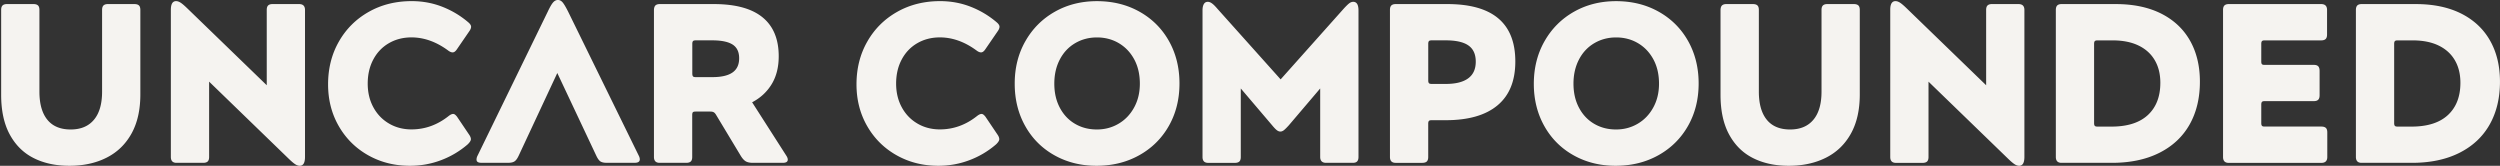 <svg id="レイヤー_1" xmlns="http://www.w3.org/2000/svg" viewBox="0 0 754 50"><rect x="0" y="0" width="754" height="50" fill="#333333" stroke="none"/><style>.st0{fill:#f5f3f0}</style><switch><g><path class="st0" d="M.78 1.64c.29-.27.72-.41 1.29-.41h8.03c.62 0 1.07.14 1.36.41.29.27.43.73.43 1.37v24.62c0 3.69.8 6.52 2.39 8.48 1.59 1.96 3.94 2.94 7.03 2.94 3.05 0 5.4-.98 7.03-2.94 1.64-1.96 2.45-4.79 2.45-8.48V3.01c0-.64.14-1.09.43-1.37.29-.27.72-.41 1.29-.41h8.03c.62 0 1.07.14 1.36.41.29.27.43.73.43 1.37v25.44c0 4.7-.89 8.65-2.69 11.87-1.79 3.21-4.3 5.63-7.53 7.25C28.9 49.19 25.16 50 20.92 50c-4.11 0-7.71-.78-10.78-2.33s-5.47-3.92-7.2-7.11C1.21 37.37.35 33.38.35 28.59V3.01c0-.64.14-1.09.43-1.37zM53.11.34c.44 0 .92.17 1.43.51.51.34 1.18.92 2.02 1.74l23.89 23.12V3.01c0-.64.14-1.09.43-1.37.29-.27.72-.41 1.29-.41h8.03c1.2 0 1.79.59 1.79 1.78v44.32c0 1.78-.53 2.67-1.59 2.67-.44 0-.92-.17-1.43-.51-.51-.34-1.18-.92-2.02-1.74L63.07 24.62v22.71c0 .64-.14 1.09-.43 1.37-.29.27-.74.41-1.36.41h-8.03c-.58 0-1.01-.15-1.29-.44-.29-.3-.43-.74-.43-1.33V3.01c-.01-1.78.52-2.67 1.58-2.67zM142.02 42c0 .41-.33.93-1 1.57a26.48 26.48 0 0 1-8.03 4.75c-2.96 1.12-6.08 1.68-9.36 1.68-4.64 0-8.85-1.06-12.6-3.18-3.76-2.12-6.71-5.05-8.86-8.79-2.15-3.74-3.22-7.93-3.22-12.59 0-4.79 1.08-9.09 3.25-12.89 2.17-3.81 5.16-6.79 8.99-8.96 3.83-2.17 8.15-3.25 12.97-3.25 3.27 0 6.36.57 9.26 1.71 2.9 1.14 5.52 2.71 7.86 4.72.53.46.8.89.8 1.3 0 .37-.16.78-.46 1.23l-3.85 5.61c-.4.59-.82.89-1.26.89-.4 0-.84-.18-1.33-.55-3.58-2.64-7.28-3.97-11.08-3.97-2.52 0-4.79.58-6.8 1.74-2.01 1.16-3.58 2.8-4.71 4.92s-1.69 4.55-1.69 7.28c0 2.64.56 5.02 1.69 7.11 1.13 2.1 2.7 3.74 4.71 4.92 2.01 1.19 4.28 1.78 6.8 1.78 4.07 0 7.81-1.34 11.21-4.04.53-.41.97-.62 1.33-.62.22 0 .42.07.6.21.18.14.38.34.6.62l3.78 5.61c.26.43.4.82.4 1.19zM156.45 46.92c-.4.87-.82 1.45-1.26 1.74-.44.3-1.08.44-1.92.44h-8.09c-.97 0-1.46-.32-1.46-.96 0-.41.11-.82.33-1.23l21.17-43.43c.62-1.32 1.15-2.23 1.59-2.74.44-.5.93-.75 1.46-.75s1.01.25 1.43.75c.42.5.96 1.41 1.63 2.74l21.3 43.43c.22.41.33.8.33 1.16 0 .68-.51 1.03-1.53 1.03h-8.49c-.84 0-1.47-.15-1.89-.44-.42-.3-.83-.88-1.23-1.74l-11.74-24.9-11.63 24.9zM197.68 1.64c.29-.27.72-.41 1.29-.41h16.32c6.5 0 11.39 1.32 14.66 3.97 3.27 2.65 4.91 6.57 4.91 11.77 0 3.28-.71 6.09-2.12 8.41-1.42 2.33-3.38 4.15-5.9 5.47l10.29 16.07c.31.46.46.87.46 1.23 0 .64-.51.96-1.53.96h-8.96c-.93 0-1.65-.15-2.16-.44-.51-.3-1.01-.83-1.49-1.61l-7.5-12.45c-.22-.36-.45-.62-.7-.75-.24-.14-.59-.21-1.03-.21h-4.45c-.4 0-.66.07-.8.21-.13.14-.2.41-.2.82v12.65c0 .64-.14 1.09-.43 1.37-.29.27-.74.41-1.36.41h-8.03c-.58 0-1.01-.15-1.29-.44-.29-.3-.43-.74-.43-1.33V3.01c.02-.64.17-1.09.45-1.37zm23.26 20.21c1.33-.93 1.99-2.36 1.99-4.28 0-1.91-.66-3.29-1.99-4.14-1.33-.84-3.36-1.26-6.1-1.26h-5.04c-.4 0-.66.08-.8.24-.13.16-.2.42-.2.79v8.96c0 .41.07.7.2.86.13.16.4.24.8.24h5.04c2.74 0 4.77-.47 6.1-1.41zM301.38 42c0 .41-.33.93-1 1.57a26.48 26.48 0 0 1-8.03 4.75C289.39 49.44 286.27 50 283 50c-4.64 0-8.85-1.06-12.6-3.18-3.76-2.12-6.71-5.05-8.86-8.79-2.15-3.74-3.22-7.93-3.22-12.59 0-4.79 1.08-9.09 3.25-12.89 2.17-3.81 5.16-6.79 8.99-8.96S278.71.34 283.53.34c3.27 0 6.36.57 9.26 1.71 2.9 1.14 5.52 2.71 7.86 4.72.53.46.8.89.8 1.3 0 .37-.16.78-.46 1.23l-3.85 5.61c-.4.59-.82.89-1.26.89-.4 0-.84-.18-1.33-.55-3.58-2.64-7.28-3.97-11.08-3.97-2.52 0-4.79.58-6.8 1.74-2.01 1.16-3.58 2.8-4.71 4.92s-1.69 4.55-1.69 7.28c0 2.64.56 5.02 1.69 7.11 1.13 2.1 2.7 3.74 4.71 4.92 2.01 1.19 4.28 1.78 6.8 1.78 4.07 0 7.81-1.34 11.21-4.04.53-.41.97-.62 1.33-.62.22 0 .42.07.6.21.18.14.38.34.6.62l3.78 5.61c.26.43.39.82.39 1.19zM309.24 12.45c2.14-3.78 5.1-6.75 8.86-8.89 3.76-2.14 8-3.21 12.74-3.21 4.78 0 9.06 1.06 12.84 3.18s6.74 5.06 8.86 8.82c2.12 3.76 3.19 8.04 3.19 12.82s-1.07 9.06-3.22 12.83c-2.14 3.76-5.12 6.7-8.92 8.82S335.5 50 330.72 50c-4.69 0-8.91-1.05-12.67-3.15-3.76-2.1-6.7-5.03-8.82-8.79s-3.19-8.01-3.19-12.76c-.02-4.78 1.05-9.07 3.2-12.85zm28.13 24.86c1.97-1.16 3.53-2.79 4.68-4.89 1.15-2.1 1.73-4.49 1.73-7.18 0-2.78-.56-5.22-1.69-7.32-1.13-2.1-2.68-3.73-4.64-4.89s-4.17-1.74-6.6-1.74c-2.43 0-4.63.58-6.6 1.74-1.97 1.16-3.51 2.8-4.61 4.92-1.11 2.12-1.66 4.55-1.66 7.28 0 2.74.55 5.15 1.66 7.25 1.11 2.1 2.63 3.72 4.58 4.86 1.95 1.14 4.13 1.71 6.57 1.71 2.41.01 4.61-.58 6.58-1.74zM363.08 1.23c.27-.46.66-.68 1.2-.68.4 0 .82.16 1.26.48.44.32.97.84 1.59 1.57l19.11 21.34L405.28 2.6c.71-.77 1.26-1.31 1.66-1.61.4-.3.8-.44 1.19-.44 1.06 0 1.59.87 1.59 2.6v44.19c0 .59-.13 1.04-.4 1.33-.27.3-.71.44-1.33.44h-8.03c-1.19 0-1.79-.59-1.79-1.78V26.68l-9.49 11.15c-.62.68-1.11 1.16-1.46 1.44-.35.27-.71.41-1.06.41-.35 0-.71-.14-1.06-.41-.35-.27-.82-.75-1.39-1.44l-9.49-11.15v20.66c0 .64-.14 1.09-.43 1.37-.29.27-.74.41-1.36.41h-8.03c-.58 0-1.01-.15-1.29-.44-.29-.3-.43-.74-.43-1.33V3.15c0-.82.13-1.46.4-1.92zM419.64 1.64c.29-.27.72-.41 1.29-.41h15.59c13.67 0 20.5 5.77 20.5 17.31 0 5.84-1.79 10.25-5.37 13.23-3.58 2.99-8.78 4.48-15.59 4.48h-4.31c-.4 0-.66.08-.8.24-.13.16-.2.42-.2.79v10.05c0 .64-.14 1.09-.43 1.37-.29.27-.74.41-1.36.41h-8.03c-.58 0-1.01-.15-1.29-.44-.29-.3-.43-.74-.43-1.33V3.01c0-.64.14-1.09.43-1.37zm23.16 21.99c1.53-1.12 2.29-2.79 2.29-5.03 0-2.23-.74-3.86-2.22-4.89-1.48-1.03-3.75-1.54-6.8-1.54h-4.31c-.4 0-.66.08-.8.24-.13.16-.2.42-.2.79v11.08c0 .37.07.63.2.79.13.16.4.24.8.24h4.31c2.96 0 5.2-.56 6.73-1.68zM465.82 12.45c2.14-3.78 5.1-6.75 8.86-8.89 3.76-2.14 8-3.21 12.74-3.21 4.78 0 9.06 1.06 12.84 3.18s6.74 5.06 8.86 8.82c2.12 3.76 3.19 8.04 3.19 12.82s-1.07 9.06-3.22 12.83c-2.14 3.76-5.12 6.7-8.92 8.82S492.06 50 487.28 50c-4.69 0-8.91-1.05-12.67-3.15-3.76-2.1-6.7-5.03-8.82-8.79s-3.19-8.01-3.19-12.76c0-4.78 1.07-9.07 3.22-12.85zm28.13 24.86c1.97-1.16 3.53-2.79 4.68-4.89 1.15-2.1 1.73-4.49 1.73-7.18 0-2.78-.56-5.22-1.69-7.32-1.13-2.1-2.68-3.73-4.64-4.89s-4.17-1.74-6.6-1.74c-2.43 0-4.63.58-6.6 1.74-1.97 1.16-3.51 2.8-4.61 4.92s-1.66 4.55-1.66 7.28c0 2.74.55 5.15 1.66 7.25 1.11 2.1 2.63 3.72 4.58 4.86 1.95 1.14 4.13 1.71 6.57 1.71 2.41.01 4.61-.58 6.58-1.74zM519.36 1.64c.29-.27.72-.41 1.29-.41h8.03c.62 0 1.07.14 1.36.41.29.27.43.73.43 1.37v24.62c0 3.69.8 6.52 2.39 8.48 1.59 1.96 3.94 2.94 7.03 2.94 3.05 0 5.4-.98 7.03-2.94 1.64-1.96 2.45-4.79 2.45-8.48V3.01c0-.64.14-1.09.43-1.37.29-.27.72-.41 1.29-.41h8.03c.62 0 1.07.14 1.36.41.29.27.43.73.43 1.37v25.44c0 4.7-.89 8.65-2.69 11.87-1.79 3.21-4.3 5.63-7.53 7.25-3.23 1.62-6.97 2.43-11.21 2.43-4.11 0-7.71-.78-10.78-2.33-3.07-1.55-5.47-3.92-7.2-7.11-1.73-3.19-2.59-7.18-2.59-11.97V3.01c.02-.64.16-1.09.45-1.37zM571.68.34c.44 0 .92.17 1.43.51.51.34 1.18.92 2.02 1.74l23.89 23.12V3.01c0-.64.14-1.09.43-1.37.29-.27.72-.41 1.29-.41h8.03c1.2 0 1.79.59 1.79 1.78v44.32c0 1.78-.53 2.67-1.59 2.67-.44 0-.92-.17-1.43-.51-.51-.34-1.18-.92-2.02-1.74l-23.88-23.12v22.71c0 .64-.14 1.09-.43 1.37-.29.27-.74.41-1.36.41h-8.03c-.58 0-1.01-.15-1.29-.44-.29-.3-.43-.74-.43-1.33V3.01c-.02-1.78.52-2.67 1.58-2.67zM620.47 1.64c.29-.27.72-.41 1.29-.41h16.32c5.35 0 9.93.96 13.73 2.87 3.8 1.92 6.7 4.63 8.69 8.14 1.99 3.51 2.99 7.64 2.99 12.38 0 4.97-1.04 9.29-3.12 12.96-2.08 3.67-5.12 6.51-9.12 8.52-4 2.01-8.77 3.01-14.3 3.01h-15.19c-.58 0-1.01-.15-1.29-.44-.29-.3-.43-.74-.43-1.33V3.01c0-.64.15-1.09.43-1.37zm27.34 33.04c2.5-2.33 3.75-5.56 3.75-9.71 0-2.6-.55-4.86-1.66-6.77-1.11-1.92-2.73-3.4-4.88-4.45-2.15-1.05-4.77-1.57-7.86-1.57h-4.58c-.4 0-.66.08-.8.24-.13.16-.2.42-.2.79v23.94c0 .37.07.63.2.79.13.16.4.24.8.24h4.31c4.78-.01 8.42-1.18 10.92-3.5zM670.9 1.64c.29-.27.72-.41 1.29-.41h27.86c1.2 0 1.79.59 1.79 1.78v7.39c0 .64-.14 1.09-.43 1.37-.29.27-.74.41-1.36.41H683c-.4 0-.66.08-.8.24-.13.16-.2.42-.2.79v5.33c0 .41.07.68.2.82.13.14.4.21.8.21h14.86c.62 0 1.06.15 1.33.44s.4.76.4 1.4v7.32c0 .59-.13 1.04-.4 1.33s-.71.44-1.33.44H683c-.4 0-.66.08-.8.24-.13.16-.2.42-.2.79v5.61c0 .37.07.63.2.79.13.16.4.24.8.24h17.12c.62 0 1.07.14 1.36.41.29.27.43.73.43 1.37v7.39c0 1.19-.6 1.78-1.79 1.78h-27.93c-.58 0-1.01-.15-1.29-.44-.29-.3-.43-.74-.43-1.33V3.01c0-.64.14-1.09.43-1.37zM710.97 1.64c.29-.27.72-.41 1.29-.41h16.32c5.35 0 9.93.96 13.73 2.87 3.8 1.92 6.7 4.63 8.69 8.14 1.99 3.51 2.99 7.64 2.99 12.38 0 4.97-1.04 9.29-3.12 12.96-2.08 3.67-5.12 6.51-9.12 8.52-4 2.01-8.77 3.01-14.3 3.01h-15.19c-.58 0-1.01-.15-1.29-.44-.29-.3-.43-.74-.43-1.33V3.01c0-.64.15-1.09.43-1.37zm27.34 33.04c2.5-2.33 3.75-5.56 3.75-9.71 0-2.6-.55-4.86-1.66-6.77-1.11-1.92-2.73-3.4-4.88-4.45-2.15-1.05-4.77-1.57-7.86-1.57h-4.58c-.4 0-.66.08-.8.24-.13.16-.2.42-.2.79v23.94c0 .37.07.63.2.79.13.16.4.24.8.24h4.31c4.78-.01 8.42-1.18 10.92-3.5z"/></g></switch></svg>